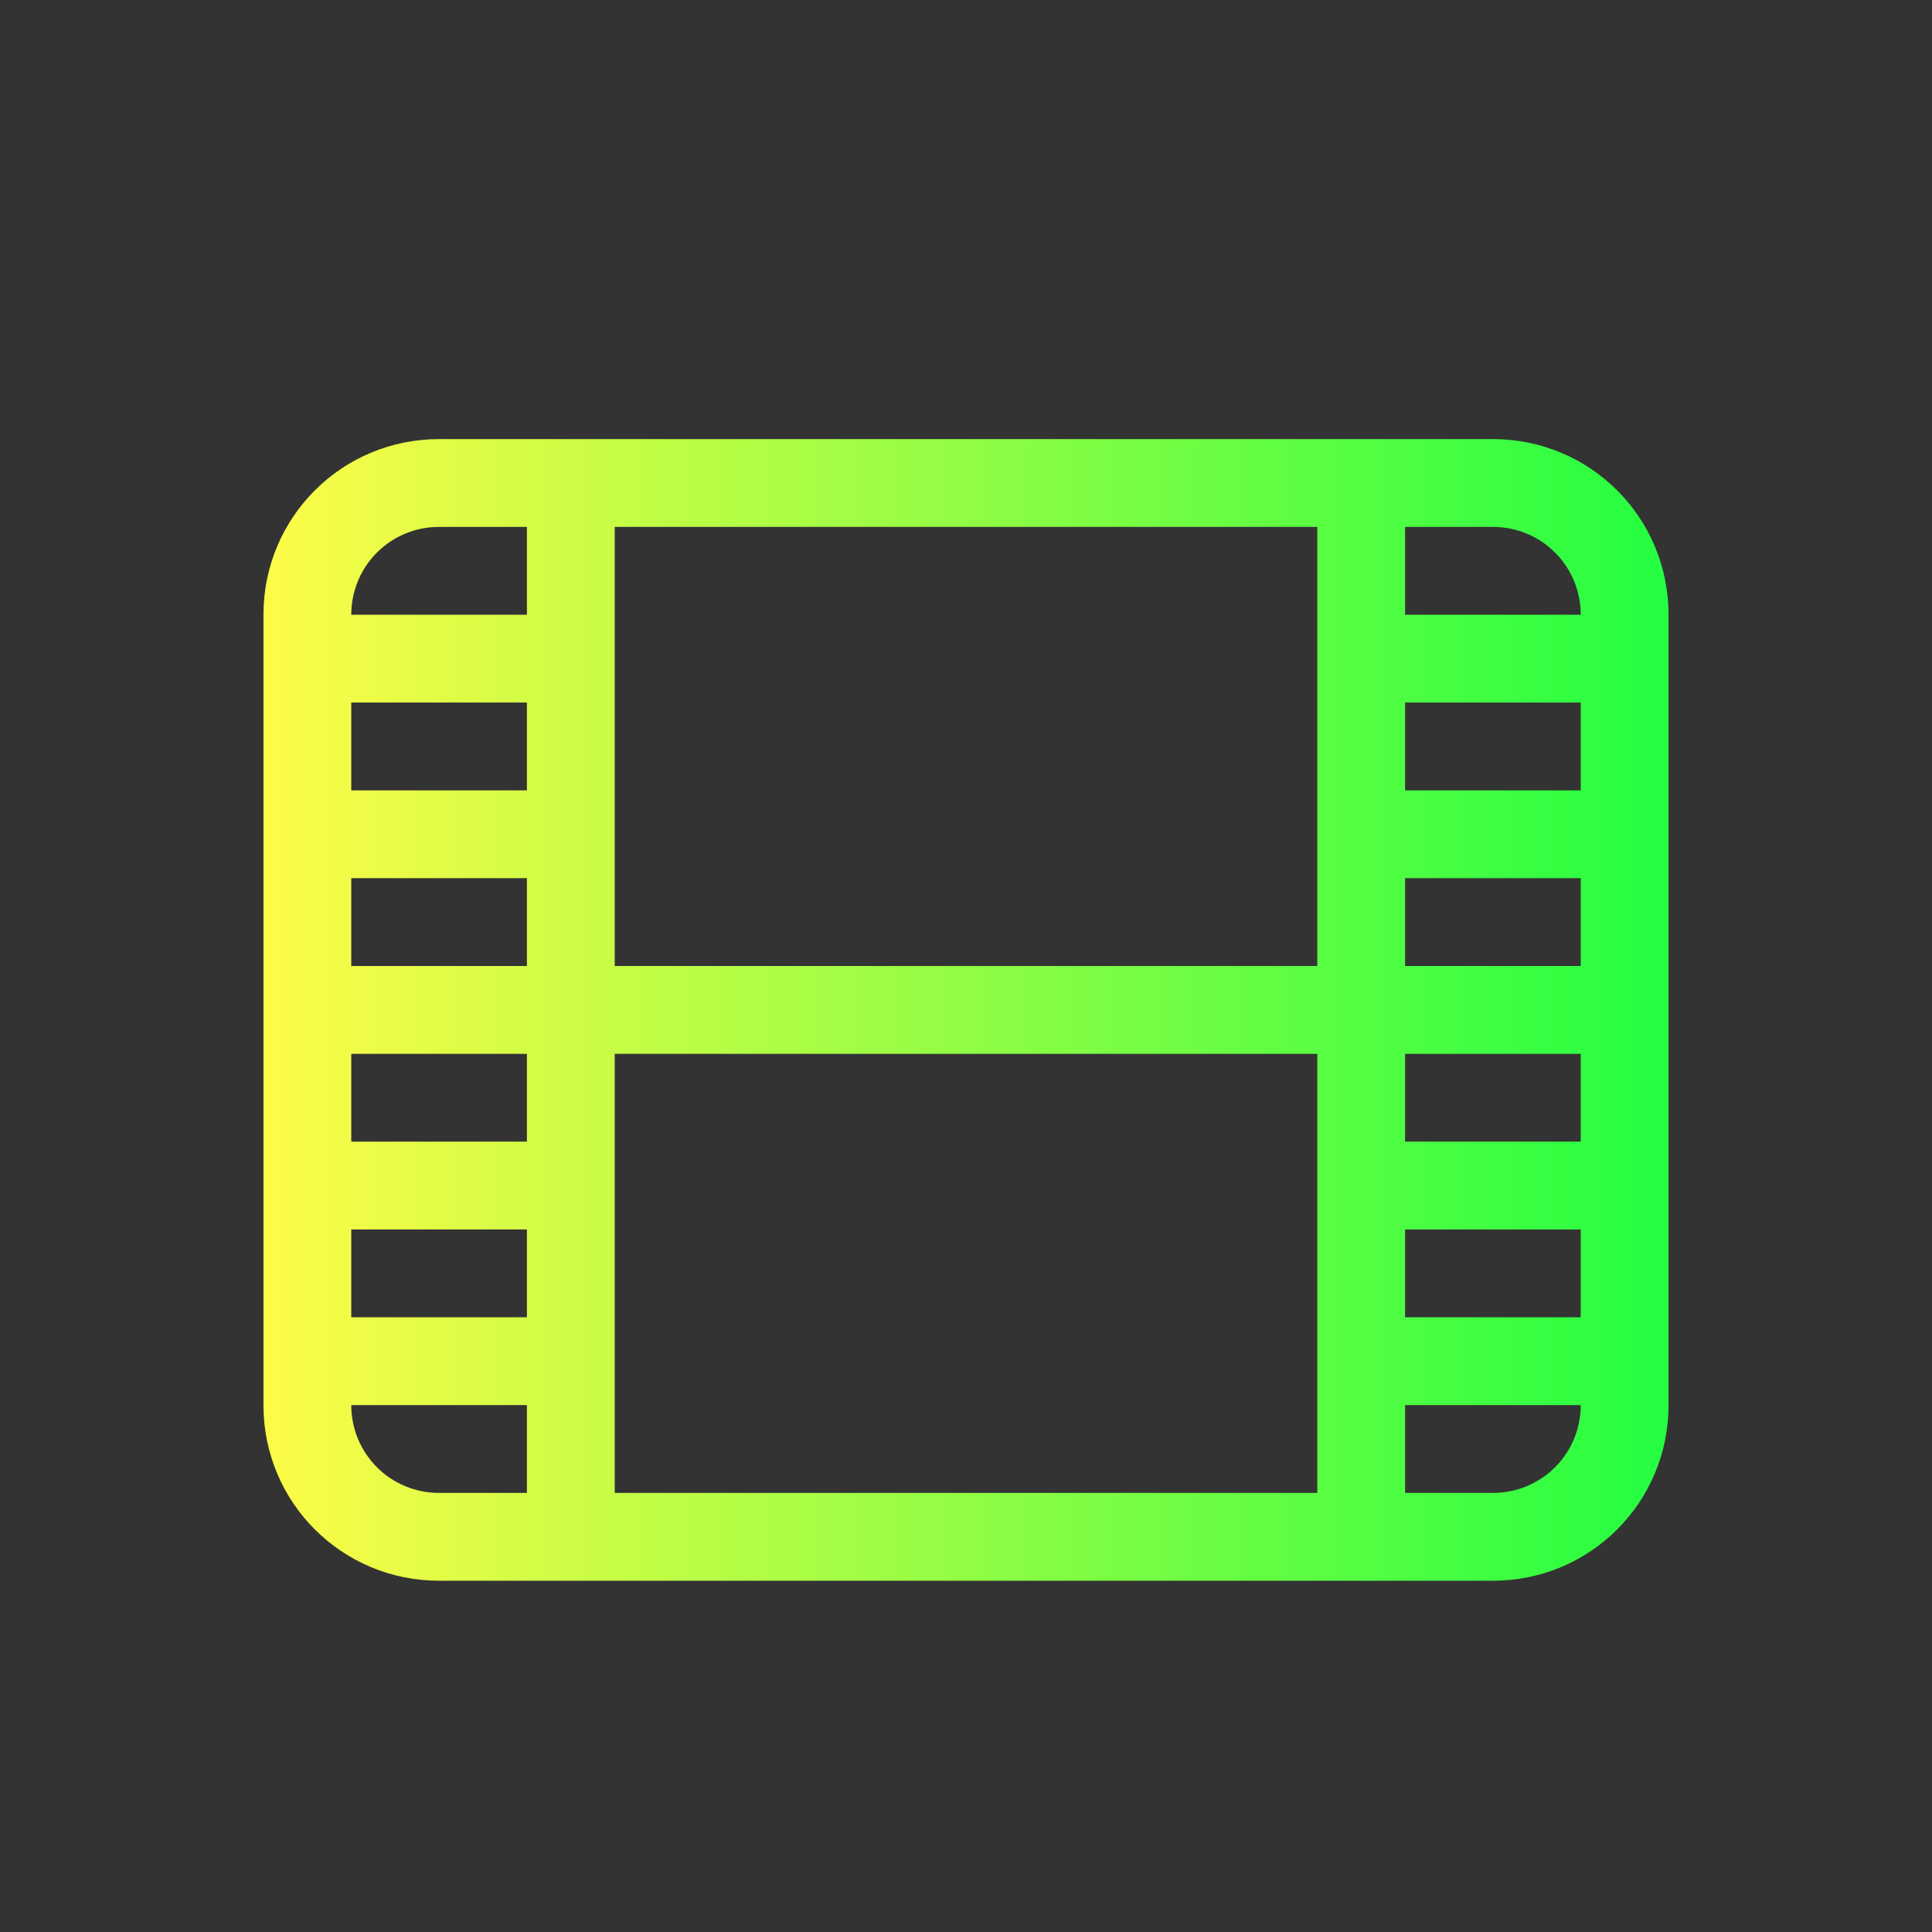 <svg width="22" height="22" viewBox="0 0 22 22" fill="none" xmlns="http://www.w3.org/2000/svg">
<rect x="0" y="0" width="22" height="22" fill="#333333" stroke="none"/>
<path d="M5 5C3.892 5 3 5.892 3 7V16C3 17.108 3.892 18 5 18H17C18.108 18 19 17.108 19 16V7C19 5.892 18.108 5 17 5H5ZM5 6H6V7H4C4 6.446 4.446 6 5 6ZM7 6H15V11H7V6ZM16 6H17C17.554 6 18 6.446 18 7H16V6ZM4 8H6V9H4V8ZM16 8H18V9H16V8ZM4 10H6V11H4V10ZM16 10H18V11H16V10ZM4 12H6V13H4V12ZM7 12H15V17H7V12ZM16 12H18V13H16V12ZM4 14H6V15H4V14ZM16 14H18V15H16V14ZM4 16H6V17H5C4.446 17 4 16.554 4 16ZM16 16H18C18 16.554 17.554 17 17 17H16V16Z" fill="url(#paint0_linear_9_4858)"/>
<defs>
<linearGradient id="paint0_linear_9_4858" x1="3" y1="11.5" x2="19" y2="11.5" gradientUnits="userSpaceOnUse">
<stop stop-color="#FDFC47"/>
<stop offset="1" stop-color="#24FE41"/>
</linearGradient>
</defs>
</svg>
